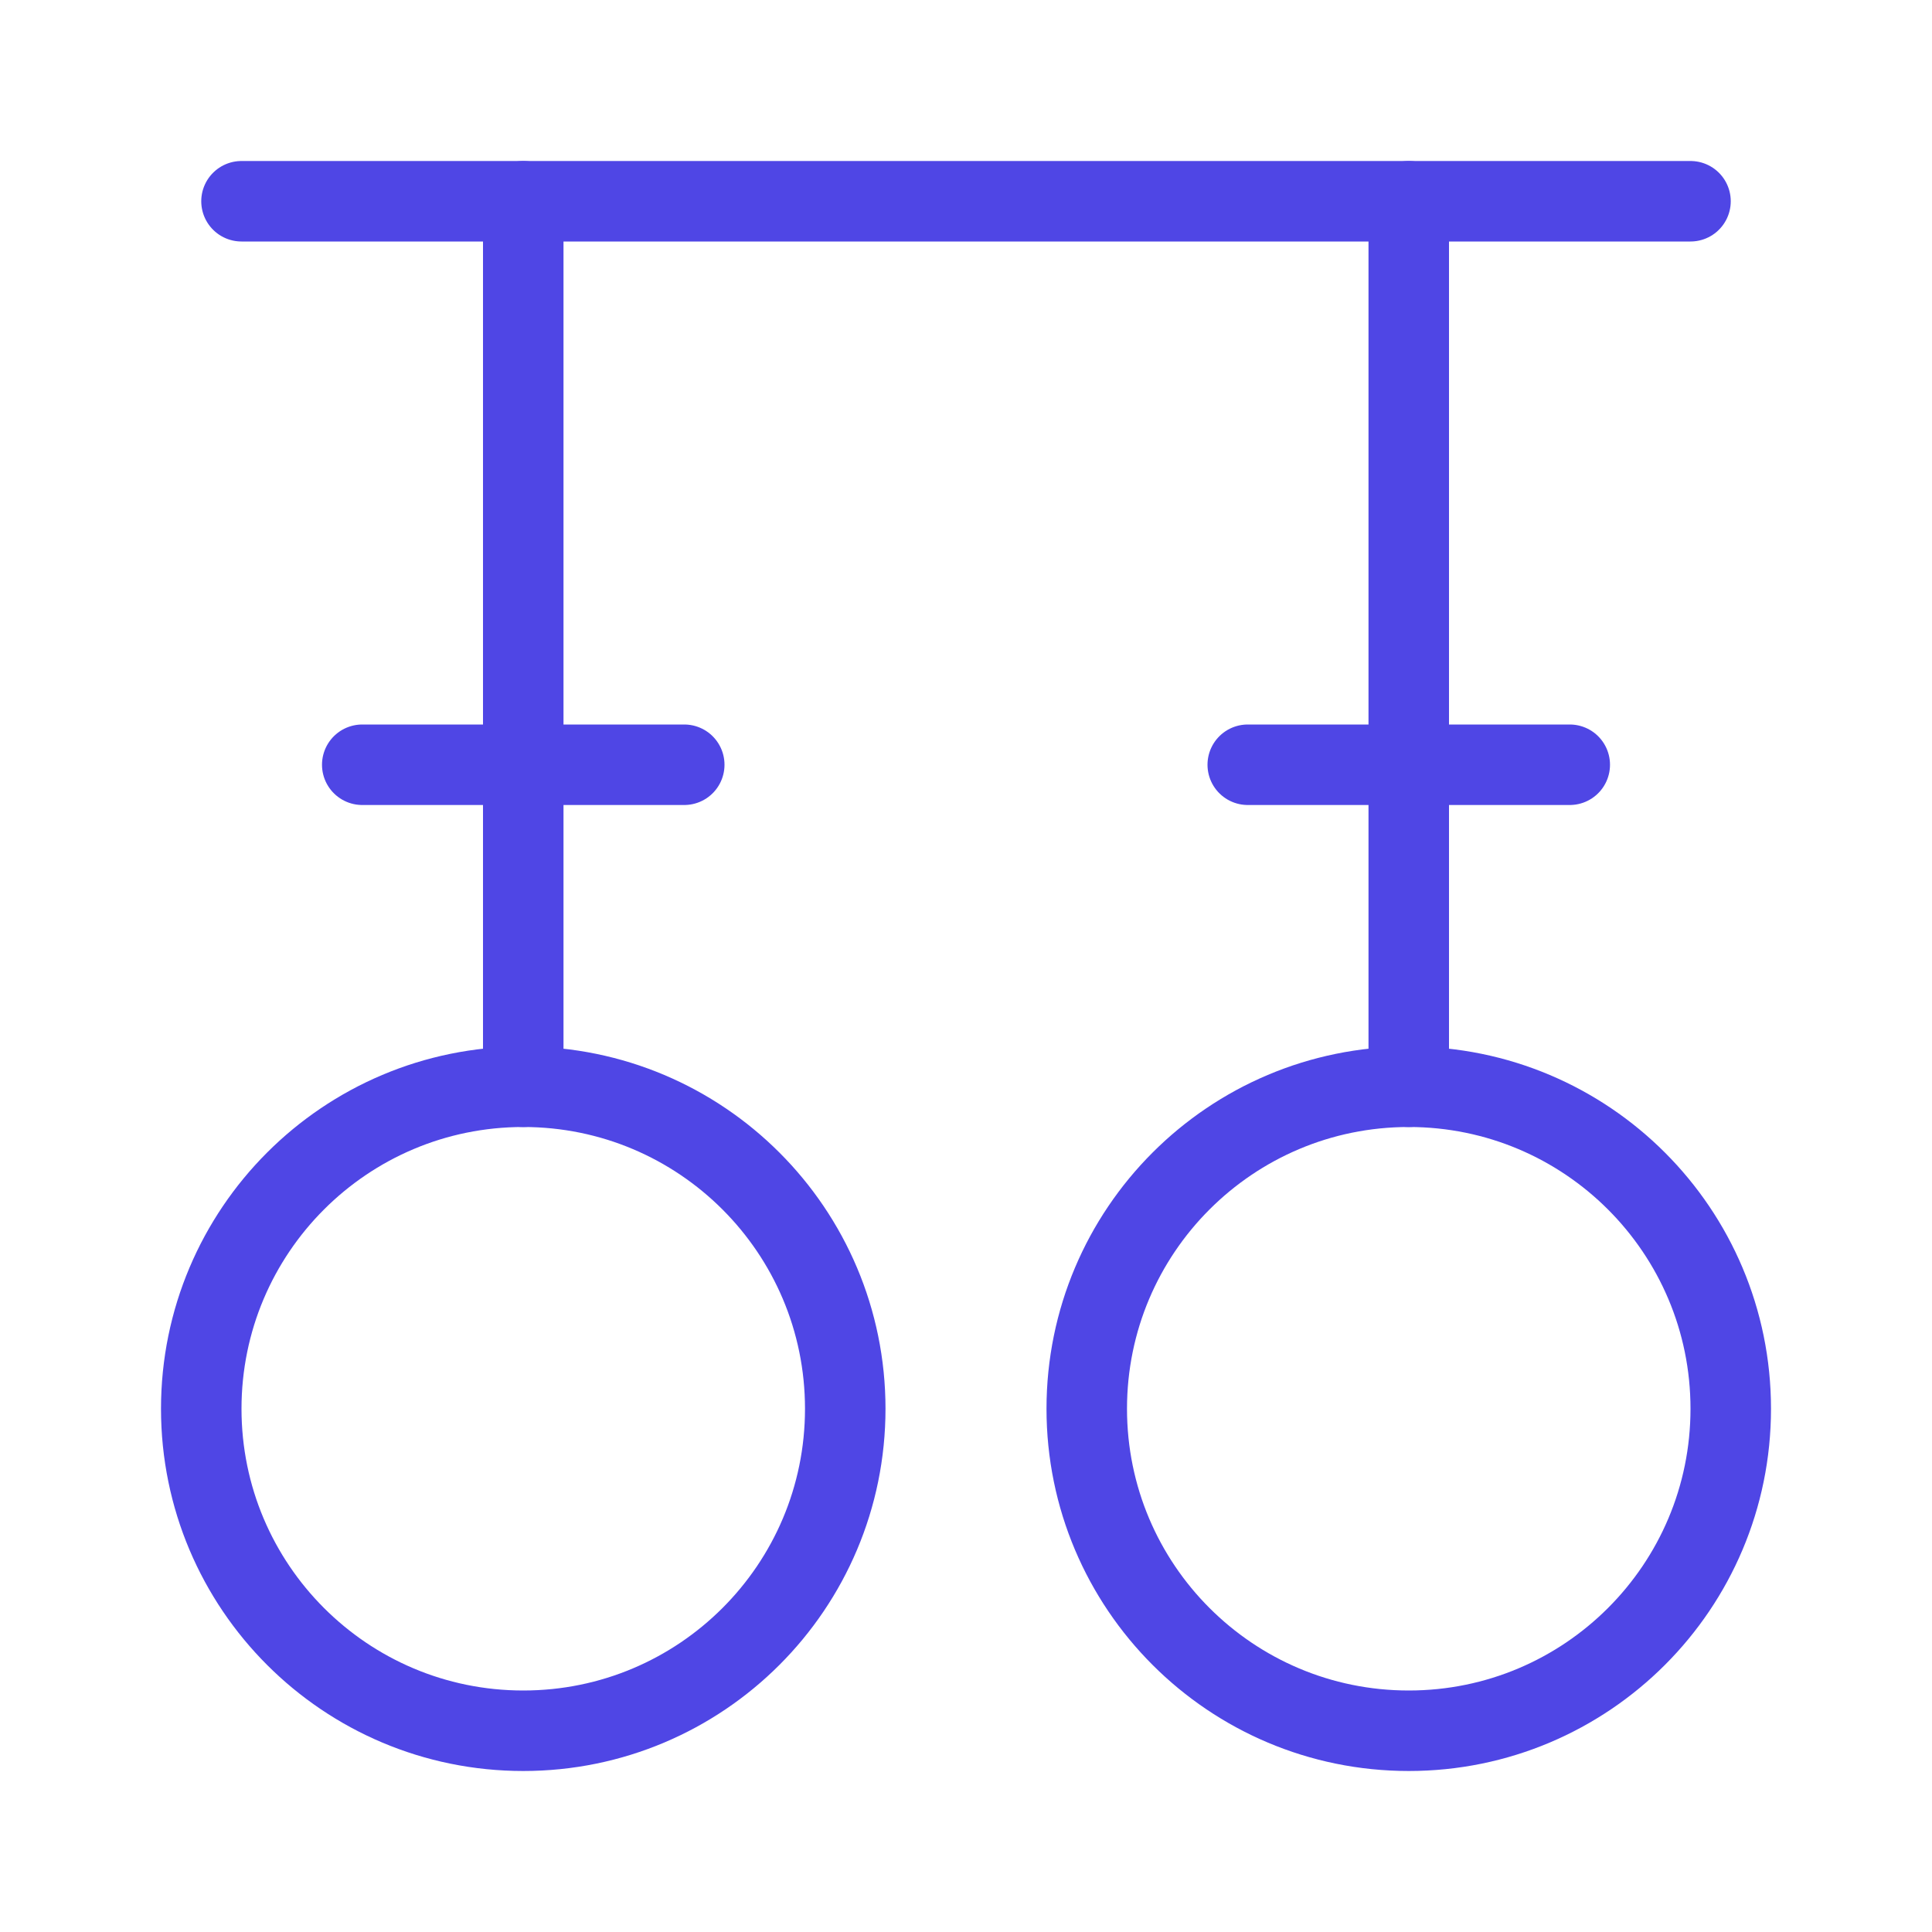 <?xml version="1.0" encoding="UTF-8"?><svg width="38" height="38" viewBox="0 0 48 48" fill="none" xmlns="http://www.w3.org/2000/svg"><path d="M13 43C17.42 43 21 39.42 21 35C21 30.58 17.42 27 13 27C8.58 27 5 30.58 5 35C5 39.42 8.58 43 13 43Z" fill="none" stroke="#4f46e5" stroke-width="2" stroke-miterlimit="2" stroke-linecap="round" stroke-linejoin="round"/><path d="M35 43C39.42 43 43 39.42 43 35C43 30.58 39.42 27 35 27C30.58 27 27 30.58 27 35C27 39.42 30.58 43 35 43Z" fill="none" stroke="#4f46e5" stroke-width="2" stroke-miterlimit="2" stroke-linecap="round" stroke-linejoin="round"/><path d="M6 5H42" stroke="#4f46e5" stroke-width="2" stroke-miterlimit="2" stroke-linecap="round" stroke-linejoin="round"/><path d="M13 27V5" stroke="#4f46e5" stroke-width="2" stroke-miterlimit="2" stroke-linecap="round" stroke-linejoin="round"/><path d="M35 27V5" stroke="#4f46e5" stroke-width="2" stroke-miterlimit="2" stroke-linecap="round" stroke-linejoin="round"/><path d="M9 19H17" stroke="#4f46e5" stroke-width="2" stroke-miterlimit="2" stroke-linecap="round" stroke-linejoin="round"/><path d="M31 19H39" stroke="#4f46e5" stroke-width="2" stroke-miterlimit="2" stroke-linecap="round" stroke-linejoin="round"/></svg>